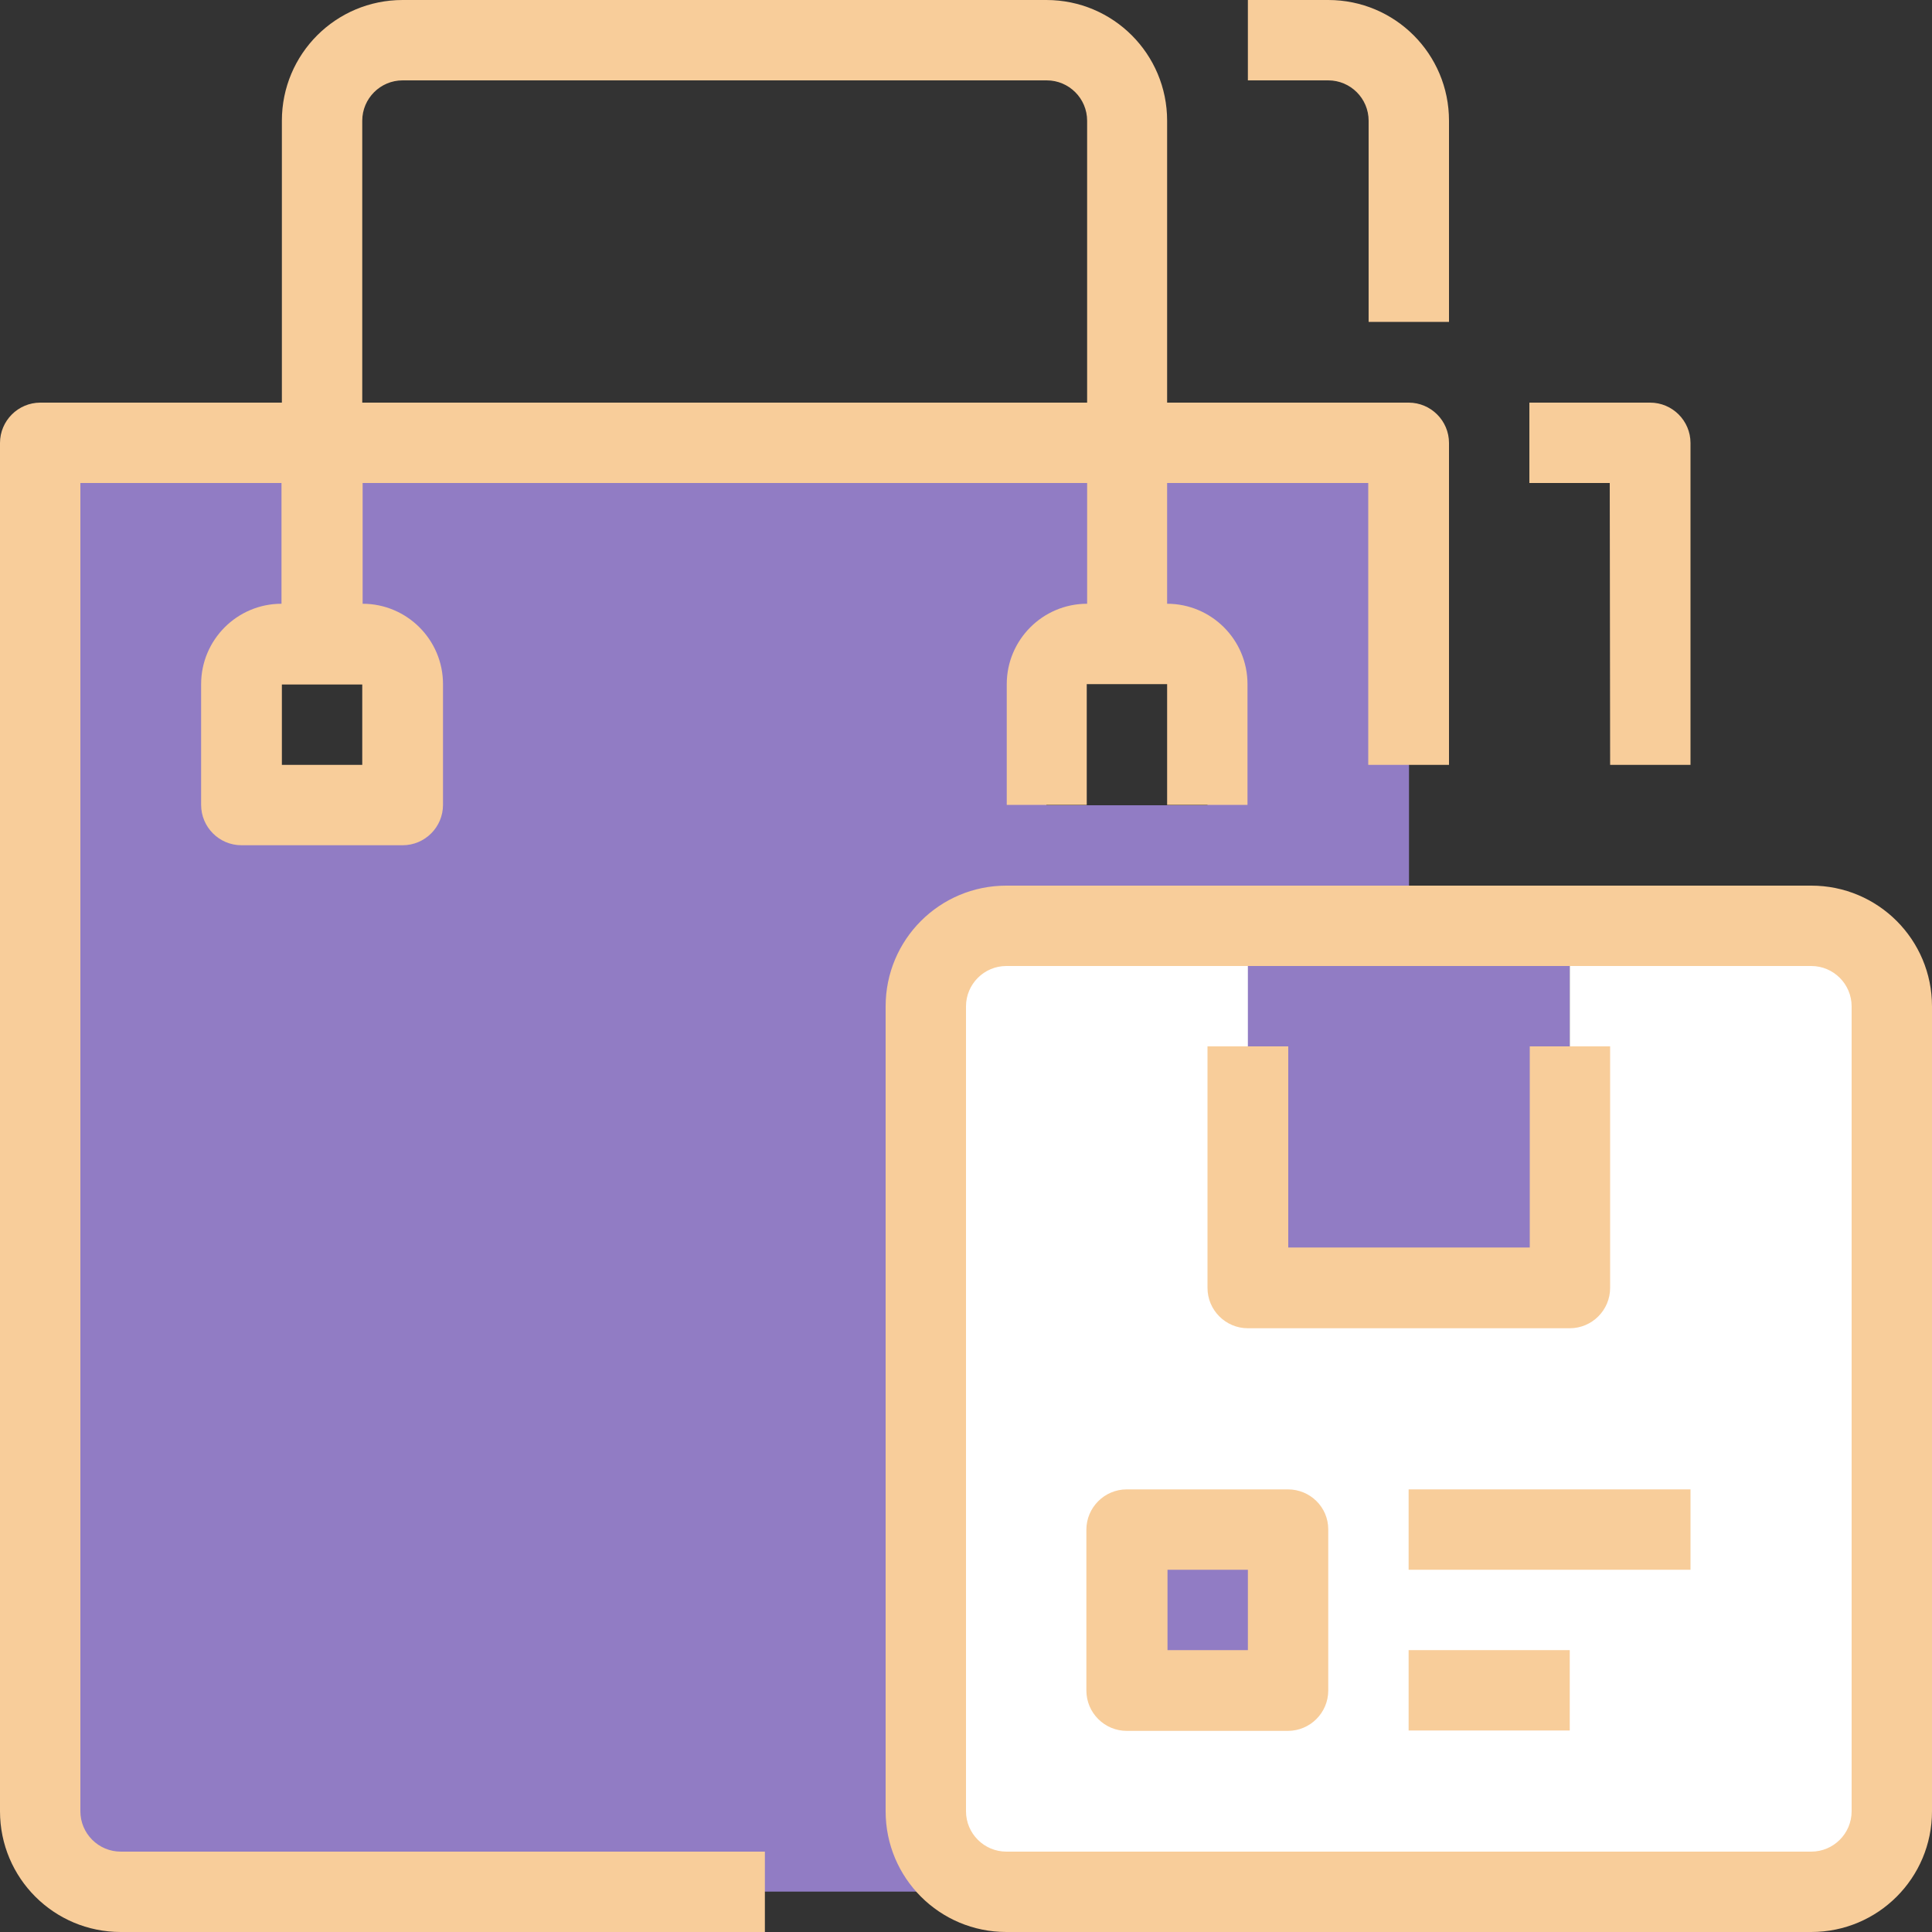<?xml version="1.0" encoding="utf-8"?>
<!-- Generator: Adobe Illustrator 27.0.1, SVG Export Plug-In . SVG Version: 6.00 Build 0)  -->
<svg version="1.1" id="Layer_1" xmlns:svgjs="http://svgjs.com/svgjs"
	 xmlns="http://www.w3.org/2000/svg" xmlns:xlink="http://www.w3.org/1999/xlink" x="0px" y="0px" viewBox="0 0 512 512"
	 style="enable-background:new 0 0 512 512;" xml:space="preserve">
<rect x="0" y="0" width="512" height="512" fill="#333333" stroke="none"/>
<style type="text/css">
	.st0{display:none;}
	.st1{display:inline;fill:#FFFFFF;}
	.st2{fill:#917CC4;}
	.st3{fill:#FFFFFF;}
	.st4{fill:#F8CD9A;}
</style>
<g>
	<g class="st0">
		<path class="st1" d="M320,181.3v32h-42.7v-32c0-5.9,4.8-10.7,10.7-10.7h21.3C315.2,170.7,320,175.4,320,181.3z"/>
		<path class="st1" d="M106.7,181.3v32H64v-32c0-5.9,4.8-10.7,10.7-10.7H96C101.9,170.7,106.7,175.4,106.7,181.3z"/>
		<path class="st1" d="M437.3,117.3v384h-42.7L373.3,480V117.3h32H437.3z"/>
	</g>
	<g>
		<path class="st2" d="M85.3,170.7H74.7c-5.9,0-10.7,4.8-10.7,10.7v32h42.7v-32c0-5.9-4.8-10.7-10.7-10.7L85.3,170.7L85.3,170.7z
			 M298.7,170.7H288c-5.9,0-10.7,4.8-10.7,10.7v32H320v-32c0-5.9-4.8-10.7-10.7-10.7L298.7,170.7L298.7,170.7z M298.7,117.3h74.7
			V480L352,501.3H32c-11.8,0-21.3-9.6-21.3-21.3V117.3H298.7z"/>
		<path class="st2" d="M298.7,405.3h42.7V448h-42.7V405.3z"/>
		<path class="st2" d="M416,277.3v64h-85.3v-64v-32H416V277.3z"/>
	</g>
	<path class="st3" d="M501.3,266.7V480c0,11.8-9.6,21.3-21.3,21.3H266.7c-11.8,0-21.3-9.6-21.3-21.3V266.7
		c0-11.8,9.6-21.3,21.3-21.3h64v96H416v-96h64C491.8,245.4,501.3,254.9,501.3,266.7z M341.3,448v-42.7h-42.7V448H341.3z"/>
	<g>
		<path class="st4" d="M21.3,480V128h53.3v32c-11.8,0-21.3,9.6-21.3,21.3v32c0,5.9,4.8,10.7,10.7,10.7h42.7
			c5.9,0,10.7-4.8,10.7-10.7v-32c0-11.8-9.6-21.3-21.3-21.3v-32h192v32c-11.8,0-21.3,9.6-21.3,21.3v32H288v-32h21.3v32h21.3v-32
			c0-11.8-9.6-21.3-21.3-21.3v-32h53.3v74.7H384v-85.3c0-5.9-4.8-10.7-10.7-10.7h-64V32c0-17.7-14.3-32-32-32H106.7
			c-17.7,0-32,14.3-32,32v74.7h-64c-5.9,0-10.7,4.8-10.7,10.7V480c0,17.7,14.3,32,32,32h170.7v-21.3H32
			C26.1,490.7,21.3,485.9,21.3,480z M96,202.7H74.7v-21.3H96V202.7z M96,32c0-5.9,4.8-10.7,10.7-10.7h170.7
			c5.9,0,10.7,4.8,10.7,10.7v74.7H96V32z"/>
		<path class="st4" d="M426.7,202.7H448v-85.3c0-5.9-4.8-10.7-10.7-10.7h-32V128h21.3L426.7,202.7L426.7,202.7z"/>
		<path class="st4" d="M362.7,32v53.3H384V32c0-17.7-14.3-32-32-32h-21.3v21.3H352C357.9,21.3,362.7,26.1,362.7,32z"/>
		<path class="st4" d="M480,234.7H266.7c-17.7,0-32,14.3-32,32V480c0,17.7,14.3,32,32,32H480c17.7,0,32-14.3,32-32V266.7
			C512,249,497.7,234.7,480,234.7z M490.7,480c0,5.9-4.8,10.7-10.7,10.7H266.7c-5.9,0-10.7-4.8-10.7-10.7V266.7
			c0-5.9,4.8-10.7,10.7-10.7H480c5.9,0,10.7,4.8,10.7,10.7V480z"/>
		<path class="st4" d="M330.7,352H416c5.9,0,10.7-4.8,10.7-10.7v-64h-21.3v53.3h-64v-53.3H320v64C320,347.2,324.8,352,330.7,352z"/>
		<path class="st4" d="M341.3,394.7h-42.7c-5.9,0-10.7,4.8-10.7,10.7V448c0,5.9,4.8,10.7,10.7,10.7h42.7c5.9,0,10.7-4.8,10.7-10.7
			v-42.7C352,399.4,347.2,394.7,341.3,394.7z M330.7,437.3h-21.3V416h21.3V437.3z"/>
		<path class="st4" d="M373.3,394.7H448V416h-74.7V394.7z"/>
		<path class="st4" d="M373.3,437.3H416v21.3h-42.7V437.3z"/>
	</g>
</g>
</svg>
